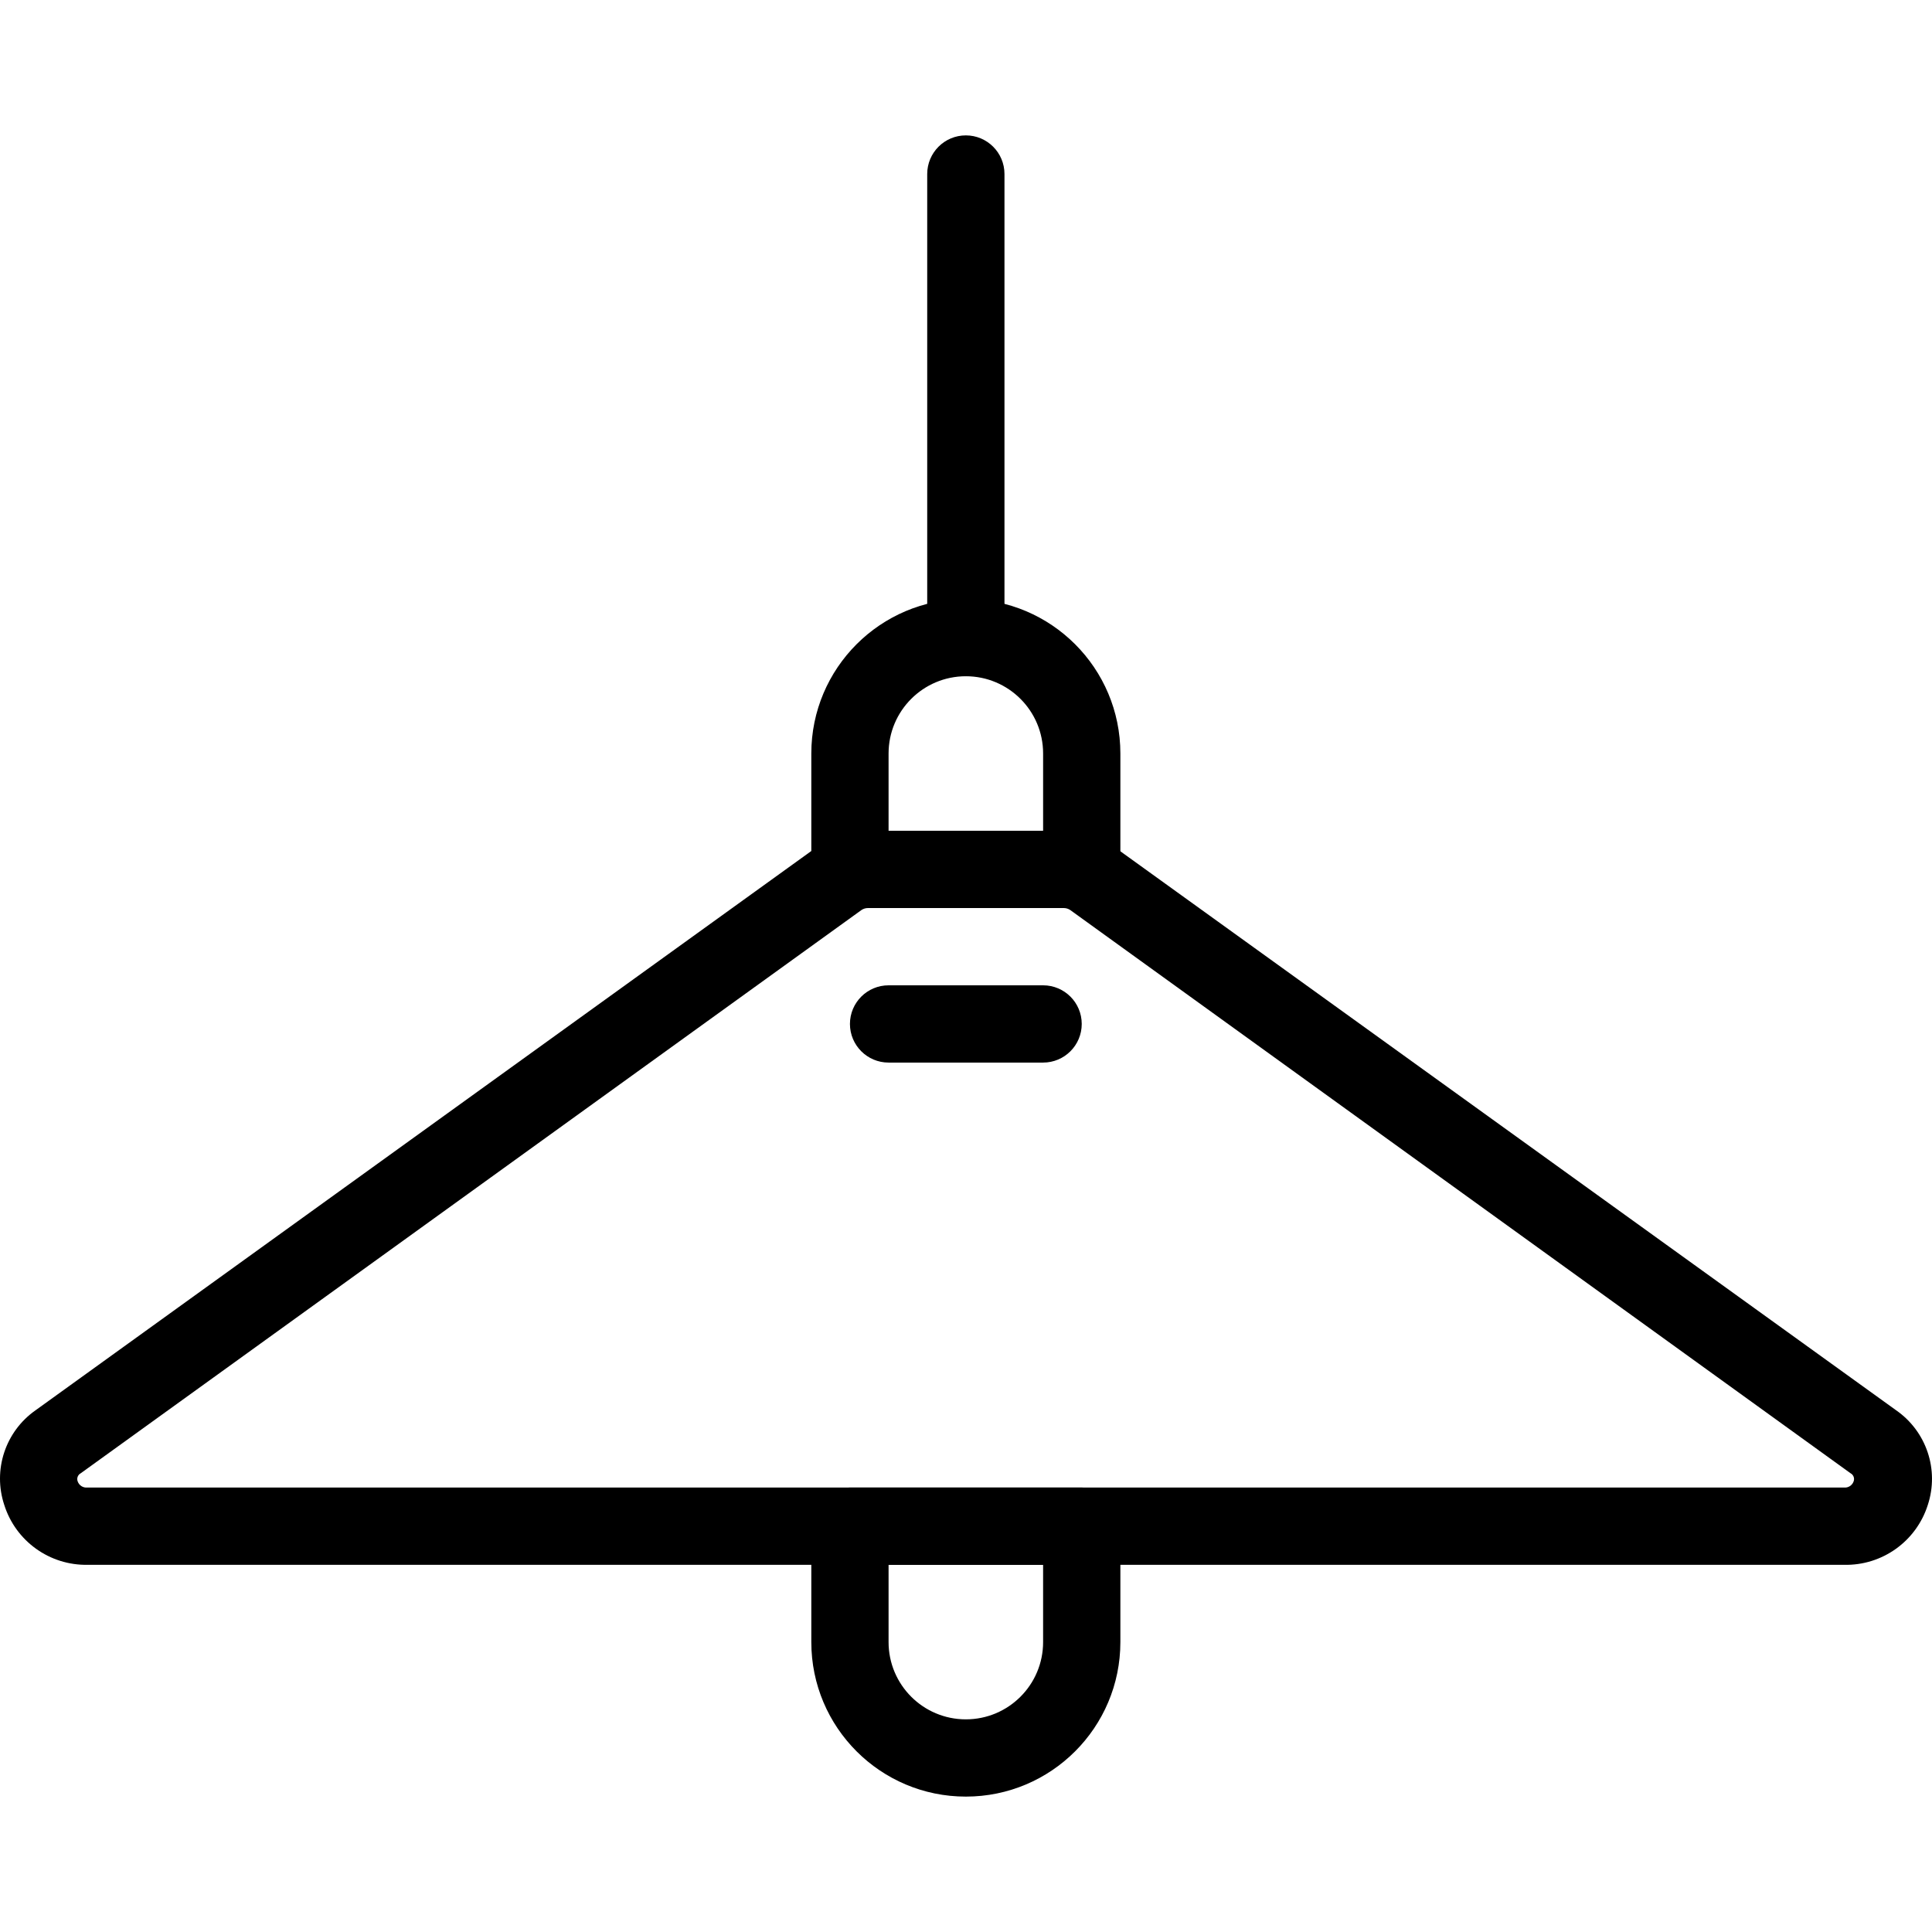<?xml version="1.0" encoding="iso-8859-1"?>
<!-- Generator: Adobe Illustrator 19.0.0, SVG Export Plug-In . SVG Version: 6.00 Build 0)  -->
<svg xmlns="http://www.w3.org/2000/svg" xmlns:xlink="http://www.w3.org/1999/xlink" version="1.1" id="Layer_1" x="0px" y="0px" viewBox="0 0 426.743 426.743" style="enable-background:new 0 0 426.743 426.743;" xml:space="preserve">
<g>
	<g>
		<path d="M213.337,29.905c-4.713,0-8.533,3.82-8.533,8.533v102.4c0,4.713,3.82,8.533,8.533,8.533s8.533-3.82,8.533-8.533v-102.4    C221.87,33.725,218.05,29.905,213.337,29.905z"/>
	</g>
</g>
<g>
	<g>
		<path d="M418.819,311.505L246.275,187.174c-3.332-2.393-7.332-3.677-11.435-3.669h-43.093c-4.102-0.007-8.103,1.276-11.435,3.669    L7.854,311.505c-6.671,4.676-9.481,13.176-6.912,20.907c2.533,8.007,10.035,13.391,18.432,13.227h387.925    c8.428,0.203,15.975-5.189,18.517-13.227C428.368,324.662,425.522,316.157,418.819,311.505z M409.433,327.206    c-0.311,0.893-1.192,1.457-2.133,1.365H19.289c-0.941,0.092-1.823-0.472-2.133-1.365c-0.256-0.684,0.036-1.452,0.683-1.792    l172.459-124.416c0.43-0.285,0.935-0.434,1.451-0.427h43.179c0.516-0.007,1.021,0.142,1.451,0.427L408.75,325.414    C409.396,325.754,409.689,326.522,409.433,327.206z"/>
	</g>
</g>
<g>
	<g>
		<path d="M238.937,328.571h-51.2c-4.713,0-8.533,3.82-8.533,8.533v25.6c0,18.851,15.282,34.133,34.133,34.133    c18.851,0,34.133-15.282,34.133-34.133v-25.6C247.47,332.392,243.65,328.571,238.937,328.571z M230.403,362.705    c0,9.426-7.641,17.067-17.067,17.067s-17.067-7.641-17.067-17.067v-17.067h34.133V362.705z"/>
	</g>
</g>
<g>
	<g>
		<path d="M213.337,132.305c-18.851,0-34.133,15.282-34.133,34.133v25.6c0,4.713,3.82,8.533,8.533,8.533h51.2    c4.713,0,8.533-3.82,8.533-8.533v-25.6C247.47,147.587,232.188,132.305,213.337,132.305z M230.403,183.505H196.27v-17.067    c0-9.426,7.641-17.067,17.067-17.067s17.067,7.641,17.067,17.067V183.505z"/>
	</g>
</g>
<g>
	<g>
		<path d="M230.403,217.638H196.27c-4.713,0-8.533,3.82-8.533,8.533s3.82,8.533,8.533,8.533h34.133c4.713,0,8.533-3.82,8.533-8.533    S235.116,217.638,230.403,217.638z"/>
	</g>
</g>
<g>
</g>
<g>
</g>
<g>
</g>
<g>
</g>
<g>
</g>
<g>
</g>
<g>
</g>
<g>
</g>
<g>
</g>
<g>
</g>
<g>
</g>
<g>
</g>
<g>
</g>
<g>
</g>
<g>
</g>
</svg>
